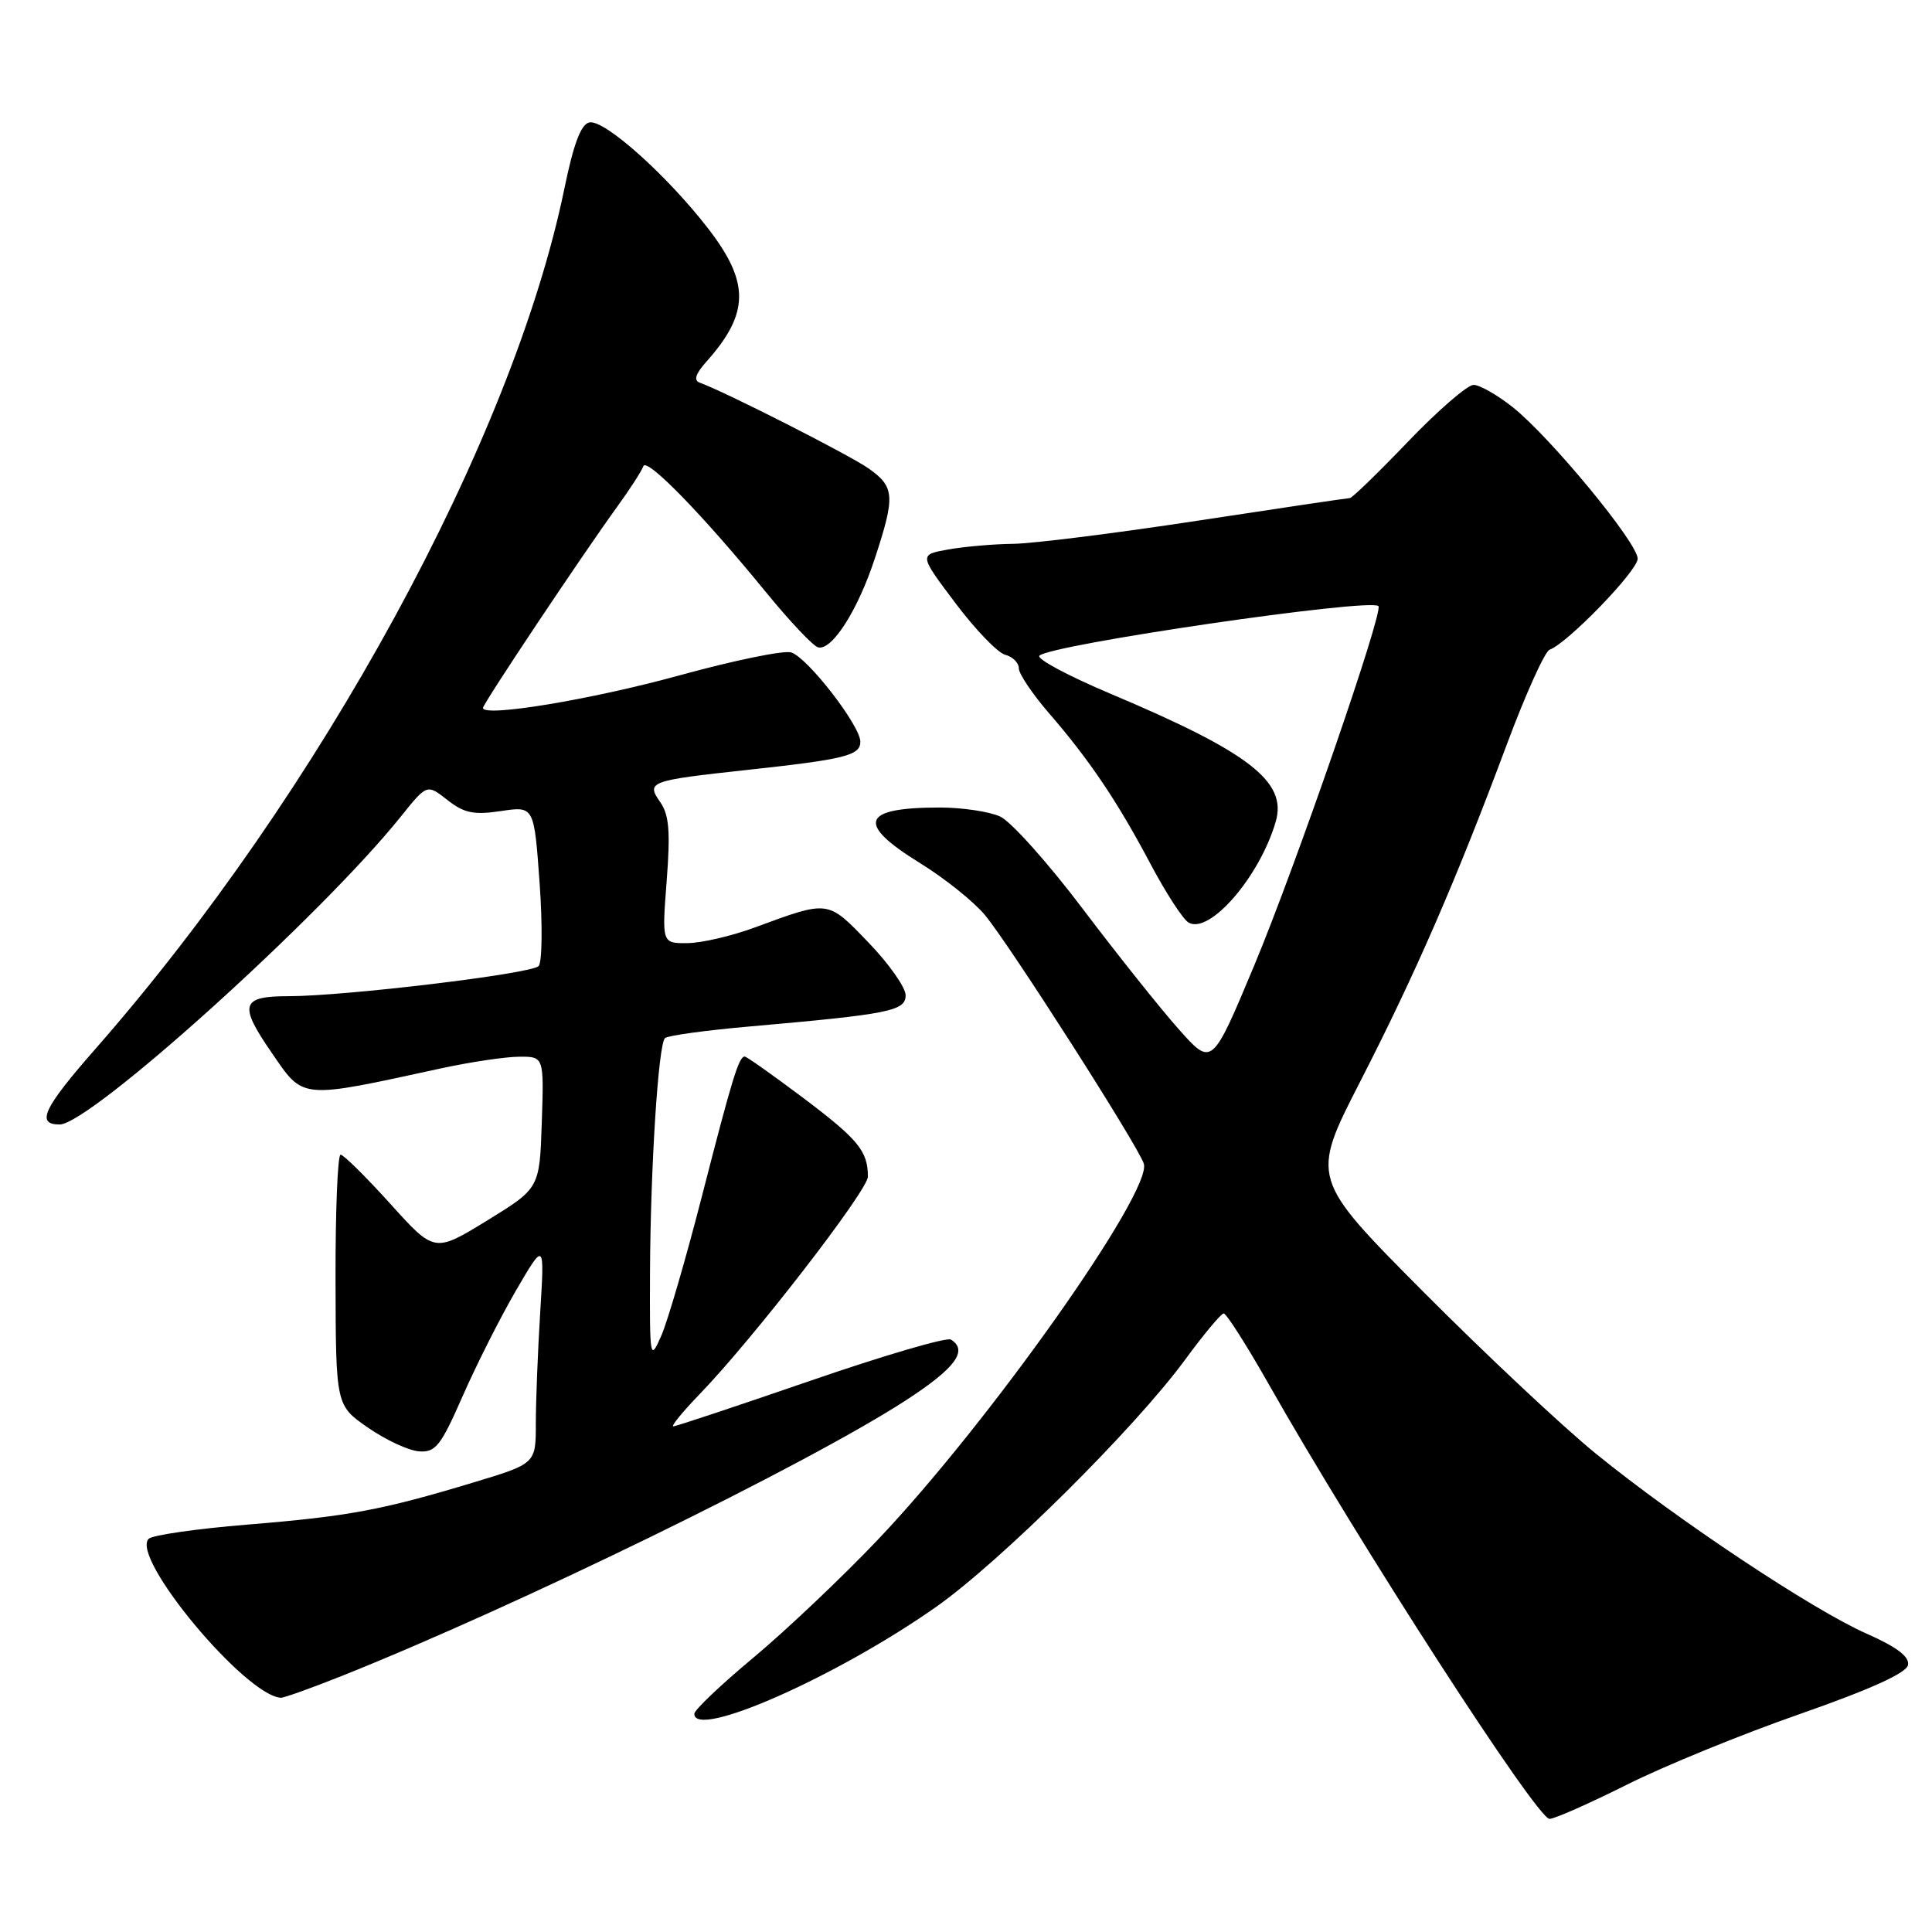 <?xml version="1.0" encoding="UTF-8" standalone="no"?>
<!DOCTYPE svg PUBLIC "-//W3C//DTD SVG 1.1//EN" "http://www.w3.org/Graphics/SVG/1.1/DTD/svg11.dtd" >
<svg xmlns="http://www.w3.org/2000/svg" xmlns:xlink="http://www.w3.org/1999/xlink" version="1.1" viewBox="0 0 256 256">
 <g >
 <path fill="currentColor"
d=" M 215.51 236.51 C 220.46 234.02 230.81 229.79 238.51 227.11 C 247.80 223.86 252.61 221.69 252.82 220.63 C 253.04 219.52 251.36 218.25 247.32 216.46 C 240.17 213.30 222.25 201.39 211.50 192.65 C 207.10 189.08 196.79 179.40 188.58 171.15 C 173.66 156.14 173.66 156.14 180.23 143.32 C 187.59 128.96 192.95 116.64 199.65 98.67 C 202.15 91.98 204.70 86.32 205.33 86.09 C 207.71 85.23 217.00 75.63 217.00 74.03 C 217.00 71.94 205.44 57.93 200.44 53.95 C 198.40 52.33 196.06 51.00 195.26 51.00 C 194.45 51.00 190.55 54.37 186.59 58.50 C 182.64 62.62 179.16 66.00 178.86 66.00 C 178.56 66.00 169.47 67.35 158.66 69.00 C 147.86 70.65 136.87 72.03 134.26 72.06 C 131.64 72.09 127.76 72.43 125.64 72.81 C 121.77 73.50 121.77 73.50 126.58 79.89 C 129.22 83.41 132.20 86.50 133.19 86.76 C 134.19 87.02 135.00 87.83 135.00 88.56 C 135.00 89.28 136.79 91.94 138.97 94.47 C 144.35 100.68 148.05 106.17 152.46 114.50 C 154.50 118.35 156.77 121.84 157.50 122.25 C 160.30 123.84 166.96 116.10 169.05 108.84 C 170.56 103.57 165.53 99.68 147.23 91.96 C 141.58 89.58 137.31 87.30 137.73 86.88 C 139.23 85.40 181.55 79.22 182.65 80.31 C 183.35 81.02 171.67 114.81 166.20 127.91 C 160.59 141.32 160.59 141.32 156.22 136.41 C 153.81 133.71 148.08 126.52 143.48 120.44 C 138.89 114.36 133.95 108.84 132.52 108.19 C 131.08 107.54 127.49 107.00 124.53 107.00 C 114.13 107.00 113.38 109.10 121.90 114.36 C 125.15 116.36 129.02 119.46 130.51 121.25 C 133.78 125.18 150.80 151.82 151.56 154.19 C 152.73 157.87 130.98 188.62 116.25 204.09 C 111.55 209.03 104.16 216.03 99.85 219.63 C 95.53 223.23 92.00 226.58 92.00 227.09 C 92.00 230.52 110.87 222.18 124.00 212.95 C 132.54 206.95 150.31 189.31 157.00 180.21 C 159.47 176.84 161.79 174.06 162.14 174.04 C 162.49 174.02 165.13 178.16 168.02 183.25 C 180.05 204.48 203.64 240.99 205.32 241.01 C 205.97 241.02 210.55 238.99 215.51 236.51 Z  M 45.22 222.10 C 68.64 212.75 106.77 194.13 119.94 185.61 C 126.57 181.32 128.34 178.95 126.00 177.50 C 125.45 177.16 117.09 179.61 107.43 182.94 C 97.76 186.27 89.57 189.00 89.22 189.00 C 88.87 189.00 90.43 187.09 92.69 184.75 C 99.77 177.43 115.00 157.74 115.00 155.91 C 115.00 152.53 113.72 150.97 106.47 145.51 C 102.44 142.48 98.94 140.00 98.68 140.00 C 97.90 140.00 97.03 142.84 93.01 158.50 C 90.89 166.75 88.47 175.07 87.62 177.00 C 86.13 180.39 86.08 180.14 86.13 168.50 C 86.20 154.58 87.23 138.44 88.11 137.56 C 88.45 137.22 93.46 136.53 99.26 136.02 C 117.91 134.38 120.00 133.96 120.00 131.87 C 120.00 130.84 117.78 127.69 115.06 124.87 C 109.62 119.22 109.88 119.26 100.00 122.90 C 96.97 124.02 92.97 124.95 91.10 124.97 C 87.70 125.00 87.70 125.00 88.34 116.71 C 88.84 110.18 88.66 107.96 87.48 106.28 C 85.60 103.59 86.03 103.43 99.00 102.02 C 111.99 100.61 114.00 100.10 114.00 98.28 C 114.00 96.16 107.02 87.14 104.84 86.45 C 103.88 86.14 97.23 87.51 90.07 89.48 C 78.38 92.70 64.00 95.08 64.00 93.80 C 64.00 93.24 77.13 73.56 81.82 67.09 C 83.50 64.77 85.04 62.38 85.24 61.78 C 85.65 60.54 93.12 68.21 101.52 78.50 C 104.67 82.35 107.76 85.63 108.41 85.78 C 110.25 86.23 113.68 80.84 115.93 73.97 C 118.63 65.75 118.55 64.53 115.15 62.11 C 112.67 60.34 96.09 51.92 92.73 50.71 C 91.88 50.41 92.15 49.54 93.63 47.89 C 99.31 41.50 99.36 37.45 93.84 30.29 C 88.41 23.26 80.11 15.83 78.11 16.22 C 76.99 16.43 76.01 19.02 74.78 25.01 C 67.92 58.28 42.44 105.02 12.63 139.00 C 5.75 146.84 4.73 149.00 7.90 149.00 C 11.94 149.00 42.57 121.36 53.12 108.19 C 56.58 103.88 56.58 103.88 59.28 106.00 C 61.49 107.74 62.77 108.01 66.37 107.47 C 70.77 106.81 70.77 106.81 71.50 116.99 C 71.90 122.59 71.84 127.55 71.36 128.02 C 70.33 129.04 45.69 132.00 38.25 132.00 C 31.94 132.00 31.60 133.11 35.97 139.45 C 40.29 145.73 39.56 145.67 58.50 141.55 C 62.35 140.72 66.98 140.03 68.79 140.02 C 72.08 140.00 72.08 140.00 71.79 148.73 C 71.50 157.45 71.50 157.45 64.54 161.73 C 57.57 166.00 57.57 166.00 51.71 159.50 C 48.48 155.93 45.52 153.00 45.13 153.00 C 44.74 153.00 44.44 160.47 44.46 169.61 C 44.50 186.22 44.50 186.22 48.76 189.17 C 51.11 190.80 54.15 192.21 55.51 192.31 C 57.71 192.48 58.40 191.61 61.30 185.00 C 63.11 180.88 66.29 174.57 68.37 171.00 C 72.16 164.50 72.16 164.50 71.58 173.90 C 71.26 179.08 71.00 185.70 71.00 188.62 C 71.00 193.94 71.00 193.94 62.75 196.43 C 50.60 200.10 46.21 200.92 32.75 202.02 C 26.06 202.57 20.19 203.41 19.70 203.90 C 17.24 206.36 32.51 224.70 37.22 224.96 C 37.62 224.98 41.22 223.69 45.22 222.10 Z "/>
</g>
</svg>